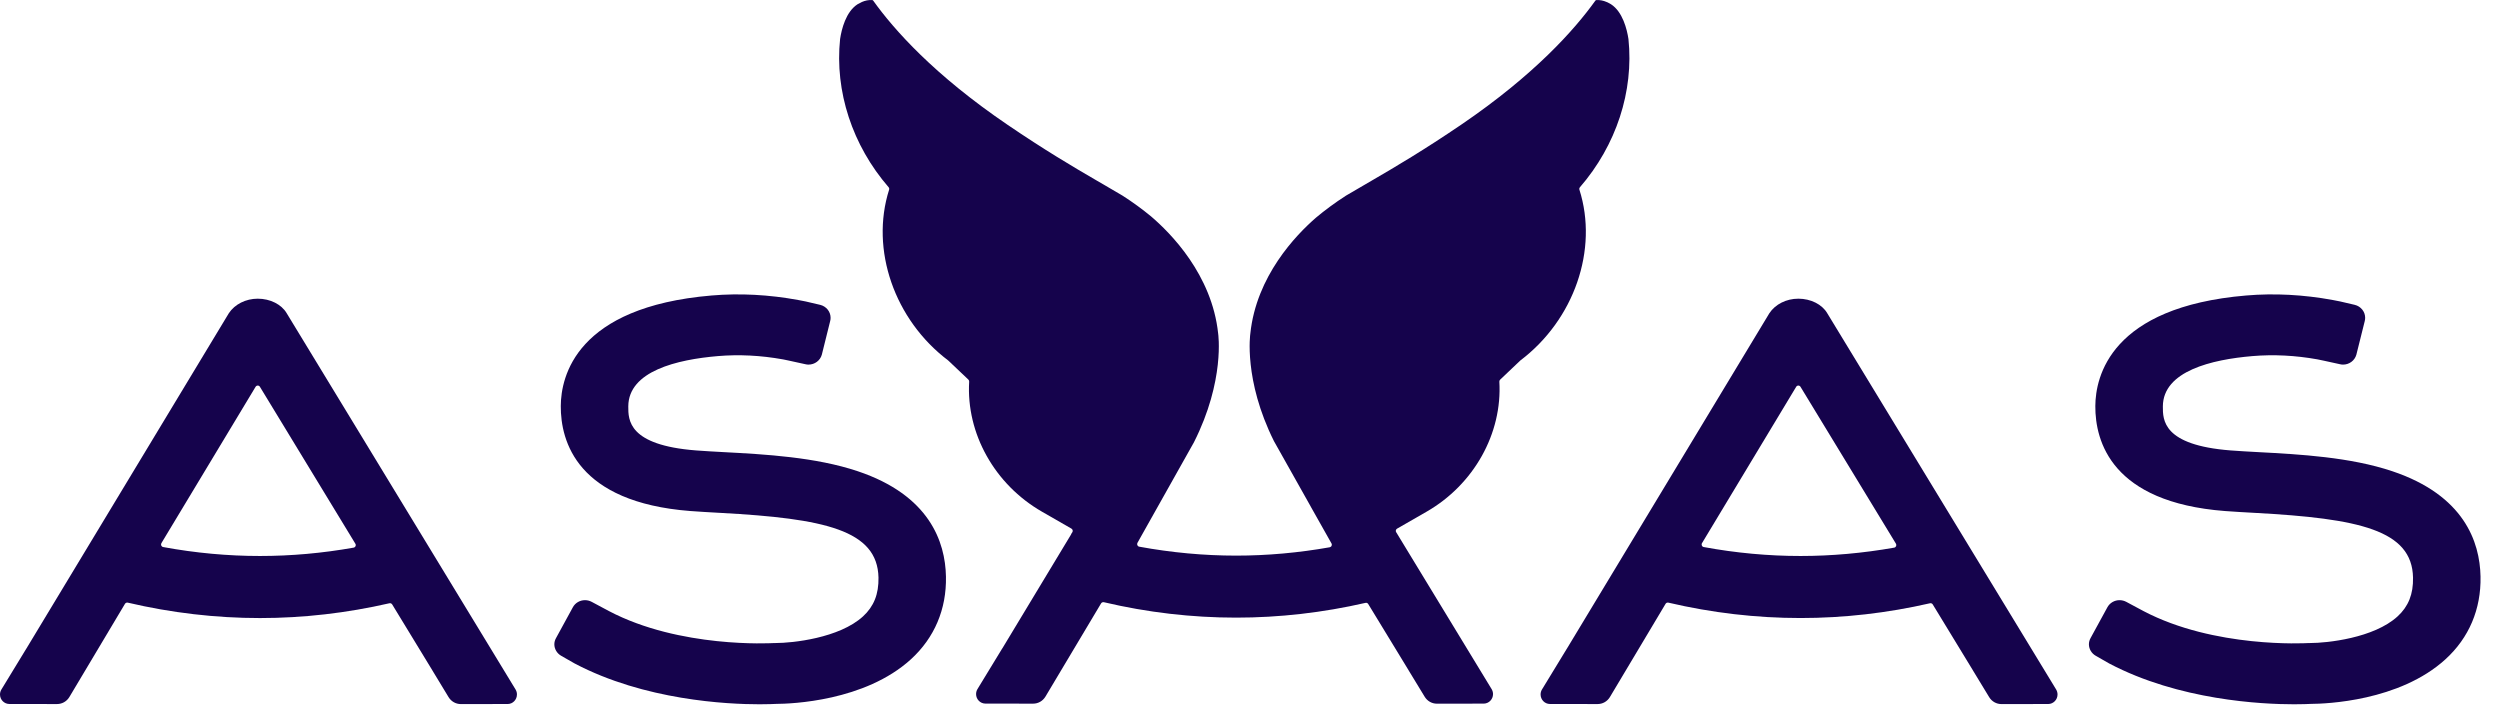 <svg width="76" height="22" viewBox="0 0 76 22" fill="none" xmlns="http://www.w3.org/2000/svg">
<path d="M49.505 1.186C49.671 2.777 49.133 4.419 48.03 5.692C48.012 5.713 48.006 5.74 48.014 5.766C48.594 7.586 47.855 9.722 46.218 10.959L45.605 11.541C45.588 11.557 45.579 11.579 45.58 11.601C45.674 13.177 44.806 14.729 43.369 15.555L42.471 16.071C42.453 16.081 42.439 16.099 42.434 16.12C42.429 16.14 42.432 16.162 42.444 16.18L42.446 16.183L42.482 16.24H42.481L45.346 20.95C45.373 20.995 45.388 21.048 45.388 21.101C45.388 21.258 45.263 21.387 45.109 21.39L43.682 21.392C43.53 21.392 43.391 21.313 43.311 21.182L42.82 20.375C42.819 20.373 42.818 20.371 42.817 20.369L41.594 18.362C41.577 18.333 41.544 18.32 41.512 18.327C40.214 18.625 38.89 18.776 37.577 18.776C36.233 18.776 34.88 18.619 33.556 18.307C33.525 18.3 33.489 18.316 33.473 18.343L31.779 21.181C31.697 21.313 31.559 21.391 31.407 21.391H31.391L29.952 21.389C29.798 21.387 29.673 21.257 29.673 21.101C29.673 21.048 29.687 20.995 29.714 20.95L30.465 19.718C30.467 19.715 30.469 19.713 30.471 19.711L32.566 16.239H32.561L32.599 16.18C32.611 16.162 32.614 16.14 32.609 16.119C32.604 16.099 32.59 16.081 32.572 16.07L31.674 15.554C30.237 14.728 29.369 13.176 29.463 11.601C29.464 11.578 29.456 11.556 29.439 11.54L28.826 10.959C27.188 9.722 26.45 7.586 27.029 5.766C27.037 5.74 27.031 5.712 27.014 5.692C25.911 4.419 25.373 2.777 25.539 1.186C25.584 0.89 25.712 0.36 26.07 0.129C26.118 0.101 26.162 0.078 26.205 0.059C26.302 0.017 26.404 -0.004 26.509 0.001C26.524 0.001 26.538 0.008 26.546 0.02C27.178 0.905 28.398 2.276 30.62 3.787C31.746 4.554 32.619 5.07 33.349 5.494C33.352 5.496 33.546 5.608 33.546 5.608C33.756 5.73 33.947 5.841 34.126 5.948C34.448 6.154 34.732 6.365 34.986 6.573C35.583 7.081 36.844 8.349 37.032 10.14C37.032 10.14 37.247 11.564 36.295 13.447L34.58 16.5C34.567 16.522 34.565 16.55 34.575 16.573C34.586 16.597 34.607 16.614 34.632 16.619C35.61 16.799 36.601 16.891 37.577 16.891C38.519 16.891 39.477 16.805 40.424 16.637C40.449 16.632 40.471 16.615 40.481 16.591C40.491 16.568 40.49 16.54 40.476 16.518L40.383 16.353L40.382 16.351L39.847 15.402H39.848L38.728 13.41C37.798 11.546 38.01 10.141 38.01 10.141C38.192 8.396 39.393 7.148 40.008 6.615C40.273 6.393 40.575 6.168 40.917 5.948C41.083 5.85 41.257 5.749 41.448 5.638L41.695 5.494C42.425 5.07 43.298 4.554 44.424 3.788C46.645 2.276 47.865 0.905 48.498 0.021C48.506 0.009 48.52 0.001 48.534 0.001C48.639 -0.003 48.742 0.017 48.839 0.06C48.882 0.078 48.926 0.101 48.974 0.129C49.331 0.36 49.46 0.891 49.505 1.186Z" fill="#15034C"/>
<path d="M22.027 13.746C23.261 13.812 24.792 13.895 26.075 14.325C28.255 15.056 28.737 16.47 28.757 17.527C28.777 18.519 28.408 19.389 27.692 20.042C26.29 21.321 24.041 21.396 23.604 21.398C23.522 21.402 23.344 21.41 23.088 21.41C22.105 21.41 19.592 21.289 17.468 20.169L17.062 19.937C16.933 19.865 16.852 19.73 16.852 19.587C16.852 19.522 16.869 19.458 16.903 19.398L17.416 18.459C17.488 18.327 17.63 18.245 17.784 18.245C17.855 18.245 17.926 18.263 17.989 18.297L18.511 18.576C20.669 19.711 23.444 19.553 23.5 19.55L23.501 19.55C23.527 19.548 23.556 19.547 23.587 19.548C24.078 19.548 25.513 19.402 26.236 18.738C26.566 18.435 26.715 18.061 26.706 17.559C26.677 16.113 25.068 15.763 21.907 15.592L21.891 15.591L21.868 15.59C21.55 15.572 21.257 15.556 20.984 15.535C17.546 15.269 17.042 13.421 17.048 12.343C17.052 11.449 17.509 9.332 21.633 8.983C22.491 8.91 23.377 8.957 24.265 9.12C24.362 9.139 24.438 9.153 24.491 9.164L24.932 9.267C25.119 9.312 25.25 9.474 25.25 9.661C25.25 9.695 25.246 9.728 25.237 9.762L24.983 10.784C24.933 10.961 24.767 11.084 24.579 11.084C24.549 11.084 24.52 11.081 24.487 11.073L23.994 10.965C23.943 10.954 23.881 10.941 23.833 10.931L23.833 10.931L23.796 10.924C23.127 10.804 22.464 10.771 21.825 10.825C20.585 10.93 19.106 11.28 19.1 12.353C19.098 12.765 19.094 13.533 21.159 13.693C21.416 13.713 21.713 13.729 22.027 13.746Z" fill="#15034C"/>
<path fill-rule="evenodd" clip-rule="evenodd" d="M62.507 20.961L55.547 9.52C55.39 9.252 55.046 9.08 54.669 9.08C54.306 9.08 53.969 9.249 53.789 9.522L47.631 19.723C47.629 19.725 47.628 19.727 47.626 19.73L46.875 20.962C46.848 21.007 46.834 21.059 46.834 21.112C46.834 21.269 46.959 21.399 47.113 21.401L48.551 21.403H48.568C48.72 21.403 48.858 21.325 48.939 21.194L50.634 18.355C50.65 18.328 50.686 18.312 50.717 18.32C52.041 18.631 53.393 18.788 54.737 18.788C56.05 18.788 57.375 18.637 58.673 18.339C58.705 18.332 58.738 18.346 58.755 18.374L59.978 20.381C59.979 20.383 59.98 20.385 59.981 20.387L60.472 21.195C60.552 21.325 60.691 21.404 60.843 21.404L62.27 21.402C62.424 21.399 62.549 21.27 62.549 21.113C62.549 21.059 62.534 21.007 62.507 20.961ZM57.585 16.648C56.638 16.816 55.679 16.902 54.737 16.902C53.762 16.902 52.771 16.811 51.792 16.63C51.767 16.625 51.746 16.608 51.736 16.584C51.726 16.561 51.727 16.533 51.741 16.511L54.604 11.758C54.618 11.735 54.643 11.721 54.669 11.721C54.696 11.721 54.72 11.735 54.735 11.758L57.637 16.529C57.65 16.551 57.652 16.578 57.642 16.602C57.631 16.626 57.61 16.643 57.585 16.648Z" fill="#15034C"/>
<path fill-rule="evenodd" clip-rule="evenodd" d="M15.674 20.962L8.714 9.52C8.557 9.253 8.213 9.08 7.836 9.08C7.473 9.08 7.136 9.249 6.956 9.523L0.798 19.723C0.796 19.725 0.795 19.728 0.793 19.73L0.042 20.962C0.015 21.007 0 21.059 0 21.113C0 21.269 0.125 21.399 0.28 21.401L1.718 21.403H1.734C1.886 21.403 2.025 21.325 2.106 21.194L3.8 18.355C3.817 18.328 3.853 18.313 3.883 18.32C5.207 18.631 6.56 18.789 7.904 18.789C9.217 18.789 10.541 18.637 11.839 18.339C11.872 18.332 11.904 18.346 11.922 18.374L13.145 20.381C13.145 20.382 13.145 20.383 13.146 20.384C13.146 20.385 13.147 20.387 13.148 20.387L13.638 21.195C13.719 21.326 13.858 21.404 14.009 21.404L15.437 21.402C15.59 21.4 15.715 21.27 15.715 21.113C15.716 21.059 15.701 21.008 15.674 20.962ZM10.751 16.648C9.804 16.817 8.846 16.902 7.904 16.902C6.928 16.902 5.938 16.811 4.959 16.63C4.934 16.625 4.913 16.608 4.902 16.585C4.892 16.561 4.894 16.533 4.907 16.511L7.77 11.758C7.784 11.736 7.809 11.721 7.836 11.721C7.863 11.721 7.887 11.735 7.901 11.758L10.803 16.529C10.817 16.551 10.819 16.578 10.808 16.602C10.798 16.626 10.777 16.643 10.751 16.648Z" fill="#15034C"/>
<path d="M72.726 14.325C71.444 13.895 69.912 13.812 68.678 13.746C68.364 13.729 68.067 13.713 67.81 13.693C65.745 13.533 65.749 12.765 65.751 12.353C65.757 11.28 67.236 10.93 68.476 10.825C69.115 10.771 69.778 10.804 70.447 10.924C70.495 10.934 70.58 10.951 70.645 10.965L71.138 11.073C71.17 11.081 71.2 11.084 71.23 11.084C71.418 11.084 71.583 10.961 71.633 10.784L71.888 9.762C71.896 9.728 71.901 9.695 71.901 9.661C71.901 9.474 71.77 9.312 71.583 9.267L71.141 9.164C71.089 9.153 71.013 9.139 70.916 9.12C70.028 8.957 69.142 8.91 68.284 8.983C64.16 9.332 63.703 11.449 63.698 12.343C63.692 13.421 64.196 15.269 67.634 15.535C67.909 15.556 68.203 15.572 68.522 15.59L68.542 15.591L68.558 15.592C71.718 15.763 73.328 16.113 73.356 17.559C73.366 18.061 73.217 18.435 72.887 18.738C72.164 19.402 70.729 19.548 70.238 19.548C70.207 19.547 70.178 19.548 70.152 19.55L70.151 19.55C70.095 19.553 67.32 19.711 65.161 18.576L64.64 18.297C64.577 18.263 64.505 18.245 64.434 18.245C64.281 18.245 64.139 18.327 64.066 18.459L63.553 19.398C63.52 19.458 63.503 19.522 63.503 19.587C63.503 19.73 63.584 19.865 63.713 19.937L64.118 20.169C66.242 21.289 68.756 21.41 69.739 21.41C69.994 21.41 70.173 21.402 70.255 21.398C70.692 21.396 72.94 21.321 74.342 20.042C75.059 19.389 75.427 18.519 75.408 17.527C75.388 16.47 74.906 15.056 72.726 14.325Z" fill="#15034C"/>
</svg>
